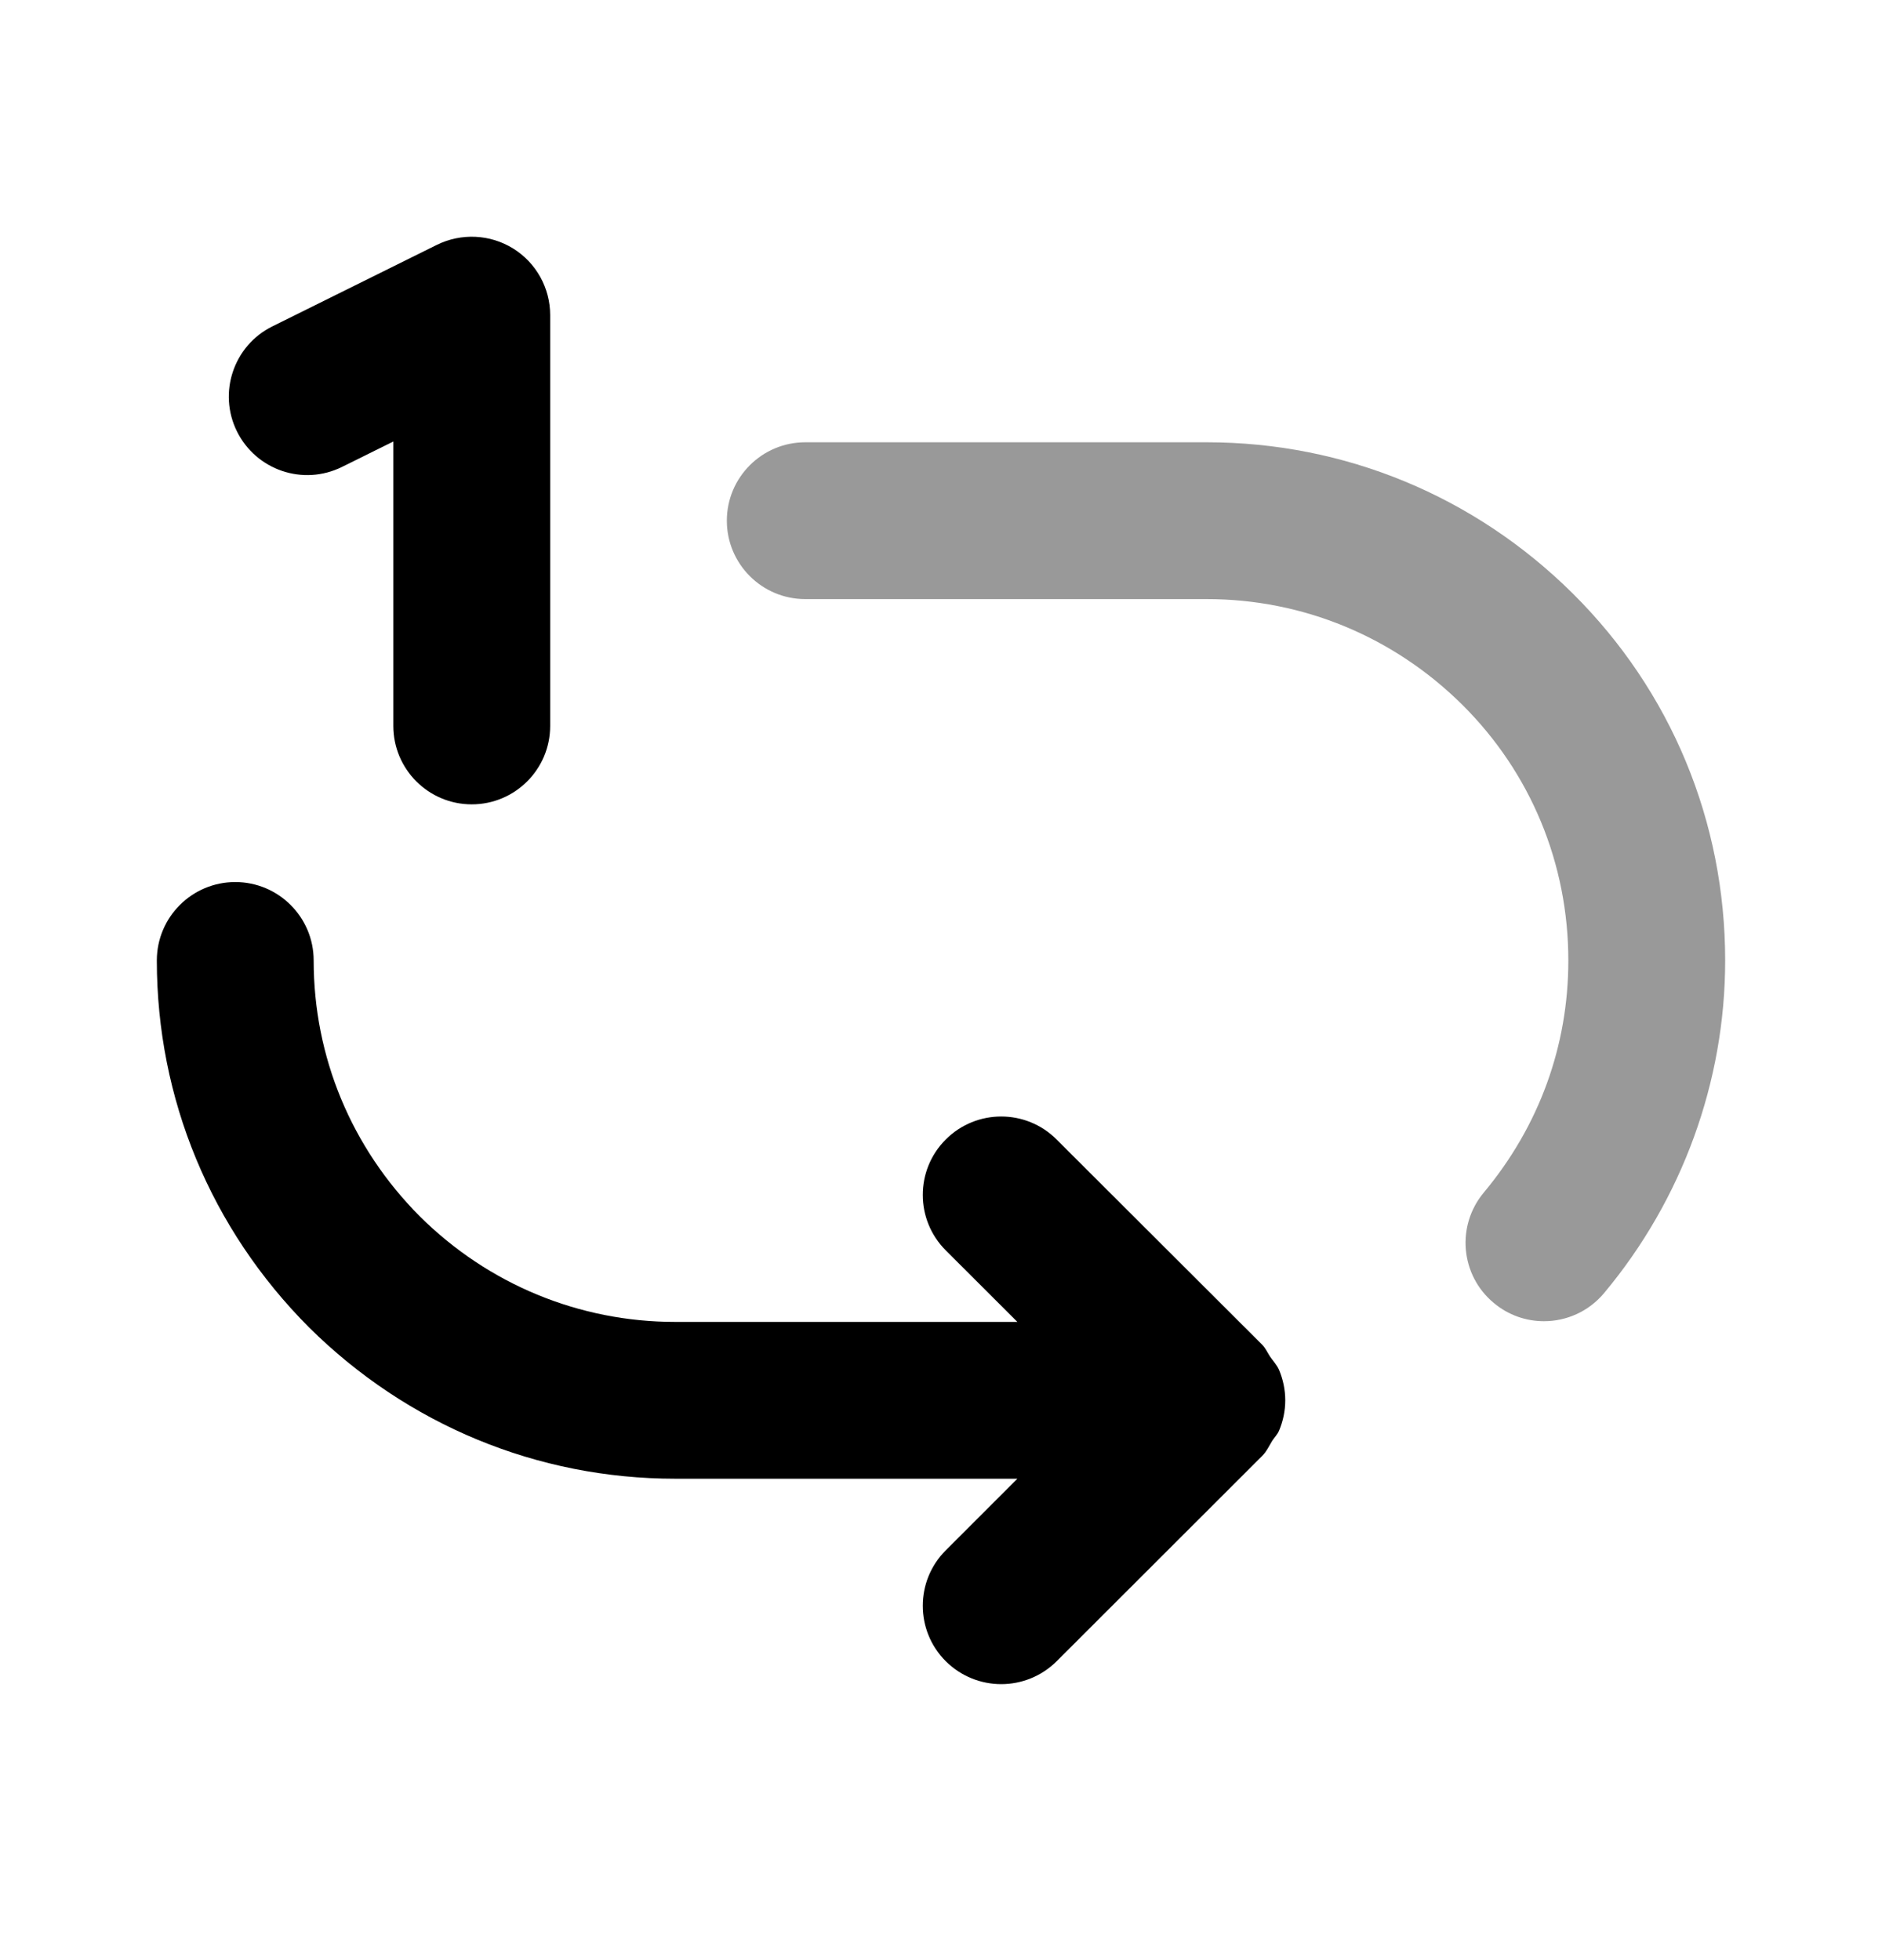 <svg width="24" height="25" viewBox="0 0 24 25" fill="none" xmlns="http://www.w3.org/2000/svg">
<path fill-rule="evenodd" clip-rule="evenodd" d="M16.39 17.86C16.39 17.725 16.362 17.594 16.311 17.472C16.284 17.41 16.237 17.361 16.199 17.306C16.164 17.255 16.141 17.197 16.097 17.152L13.474 14.533C13.085 14.143 12.451 14.142 12.06 14.534C11.67 14.924 11.67 15.557 12.061 15.948L12.974 16.86H8.611C7.386 16.86 6.227 16.381 5.354 15.514C4.481 14.638 4 13.48 4 12.25C4 11.698 3.552 11.25 3 11.25C2.448 11.25 2 11.698 2 12.25C2 14.013 2.688 15.673 3.941 16.93C5.196 18.174 6.854 18.86 8.611 18.86H12.974L12.061 19.773C11.67 20.163 11.67 20.797 12.06 21.187C12.256 21.382 12.512 21.48 12.768 21.48C13.024 21.48 13.28 21.382 13.475 21.188L16.097 18.568C16.152 18.513 16.183 18.443 16.223 18.378C16.251 18.334 16.29 18.297 16.311 18.247C16.362 18.126 16.39 17.995 16.39 17.86Z" fill="black"/>
<path fill-rule="evenodd" clip-rule="evenodd" d="M4.362 5.955L5.016 5.631V9.259C5.016 9.811 5.464 10.259 6.016 10.259C6.568 10.259 7.016 9.811 7.016 9.259V4.019C7.016 3.673 6.837 3.351 6.543 3.169C6.249 2.987 5.882 2.97 5.571 3.123L3.473 4.163C2.979 4.408 2.777 5.008 3.022 5.503C3.268 5.997 3.865 6.201 4.362 5.955Z" fill="black"/>
<path opacity="0.4" fill-rule="evenodd" clip-rule="evenodd" d="M20.058 7.571C18.804 6.326 17.145 5.641 15.389 5.641H10.269C9.717 5.641 9.269 6.089 9.269 6.641C9.269 7.193 9.717 7.641 10.269 7.641H15.389C16.614 7.641 17.772 8.12 18.649 8.99C19.52 9.856 20 11.014 20 12.251C20 13.341 19.627 14.364 18.922 15.21C18.568 15.634 18.624 16.265 19.049 16.618C19.236 16.775 19.463 16.851 19.689 16.851C19.975 16.851 20.259 16.729 20.457 16.491C21.453 15.299 22 13.793 22 12.251C22 10.477 21.31 8.815 20.058 7.571Z" fill="black"/>
</svg>